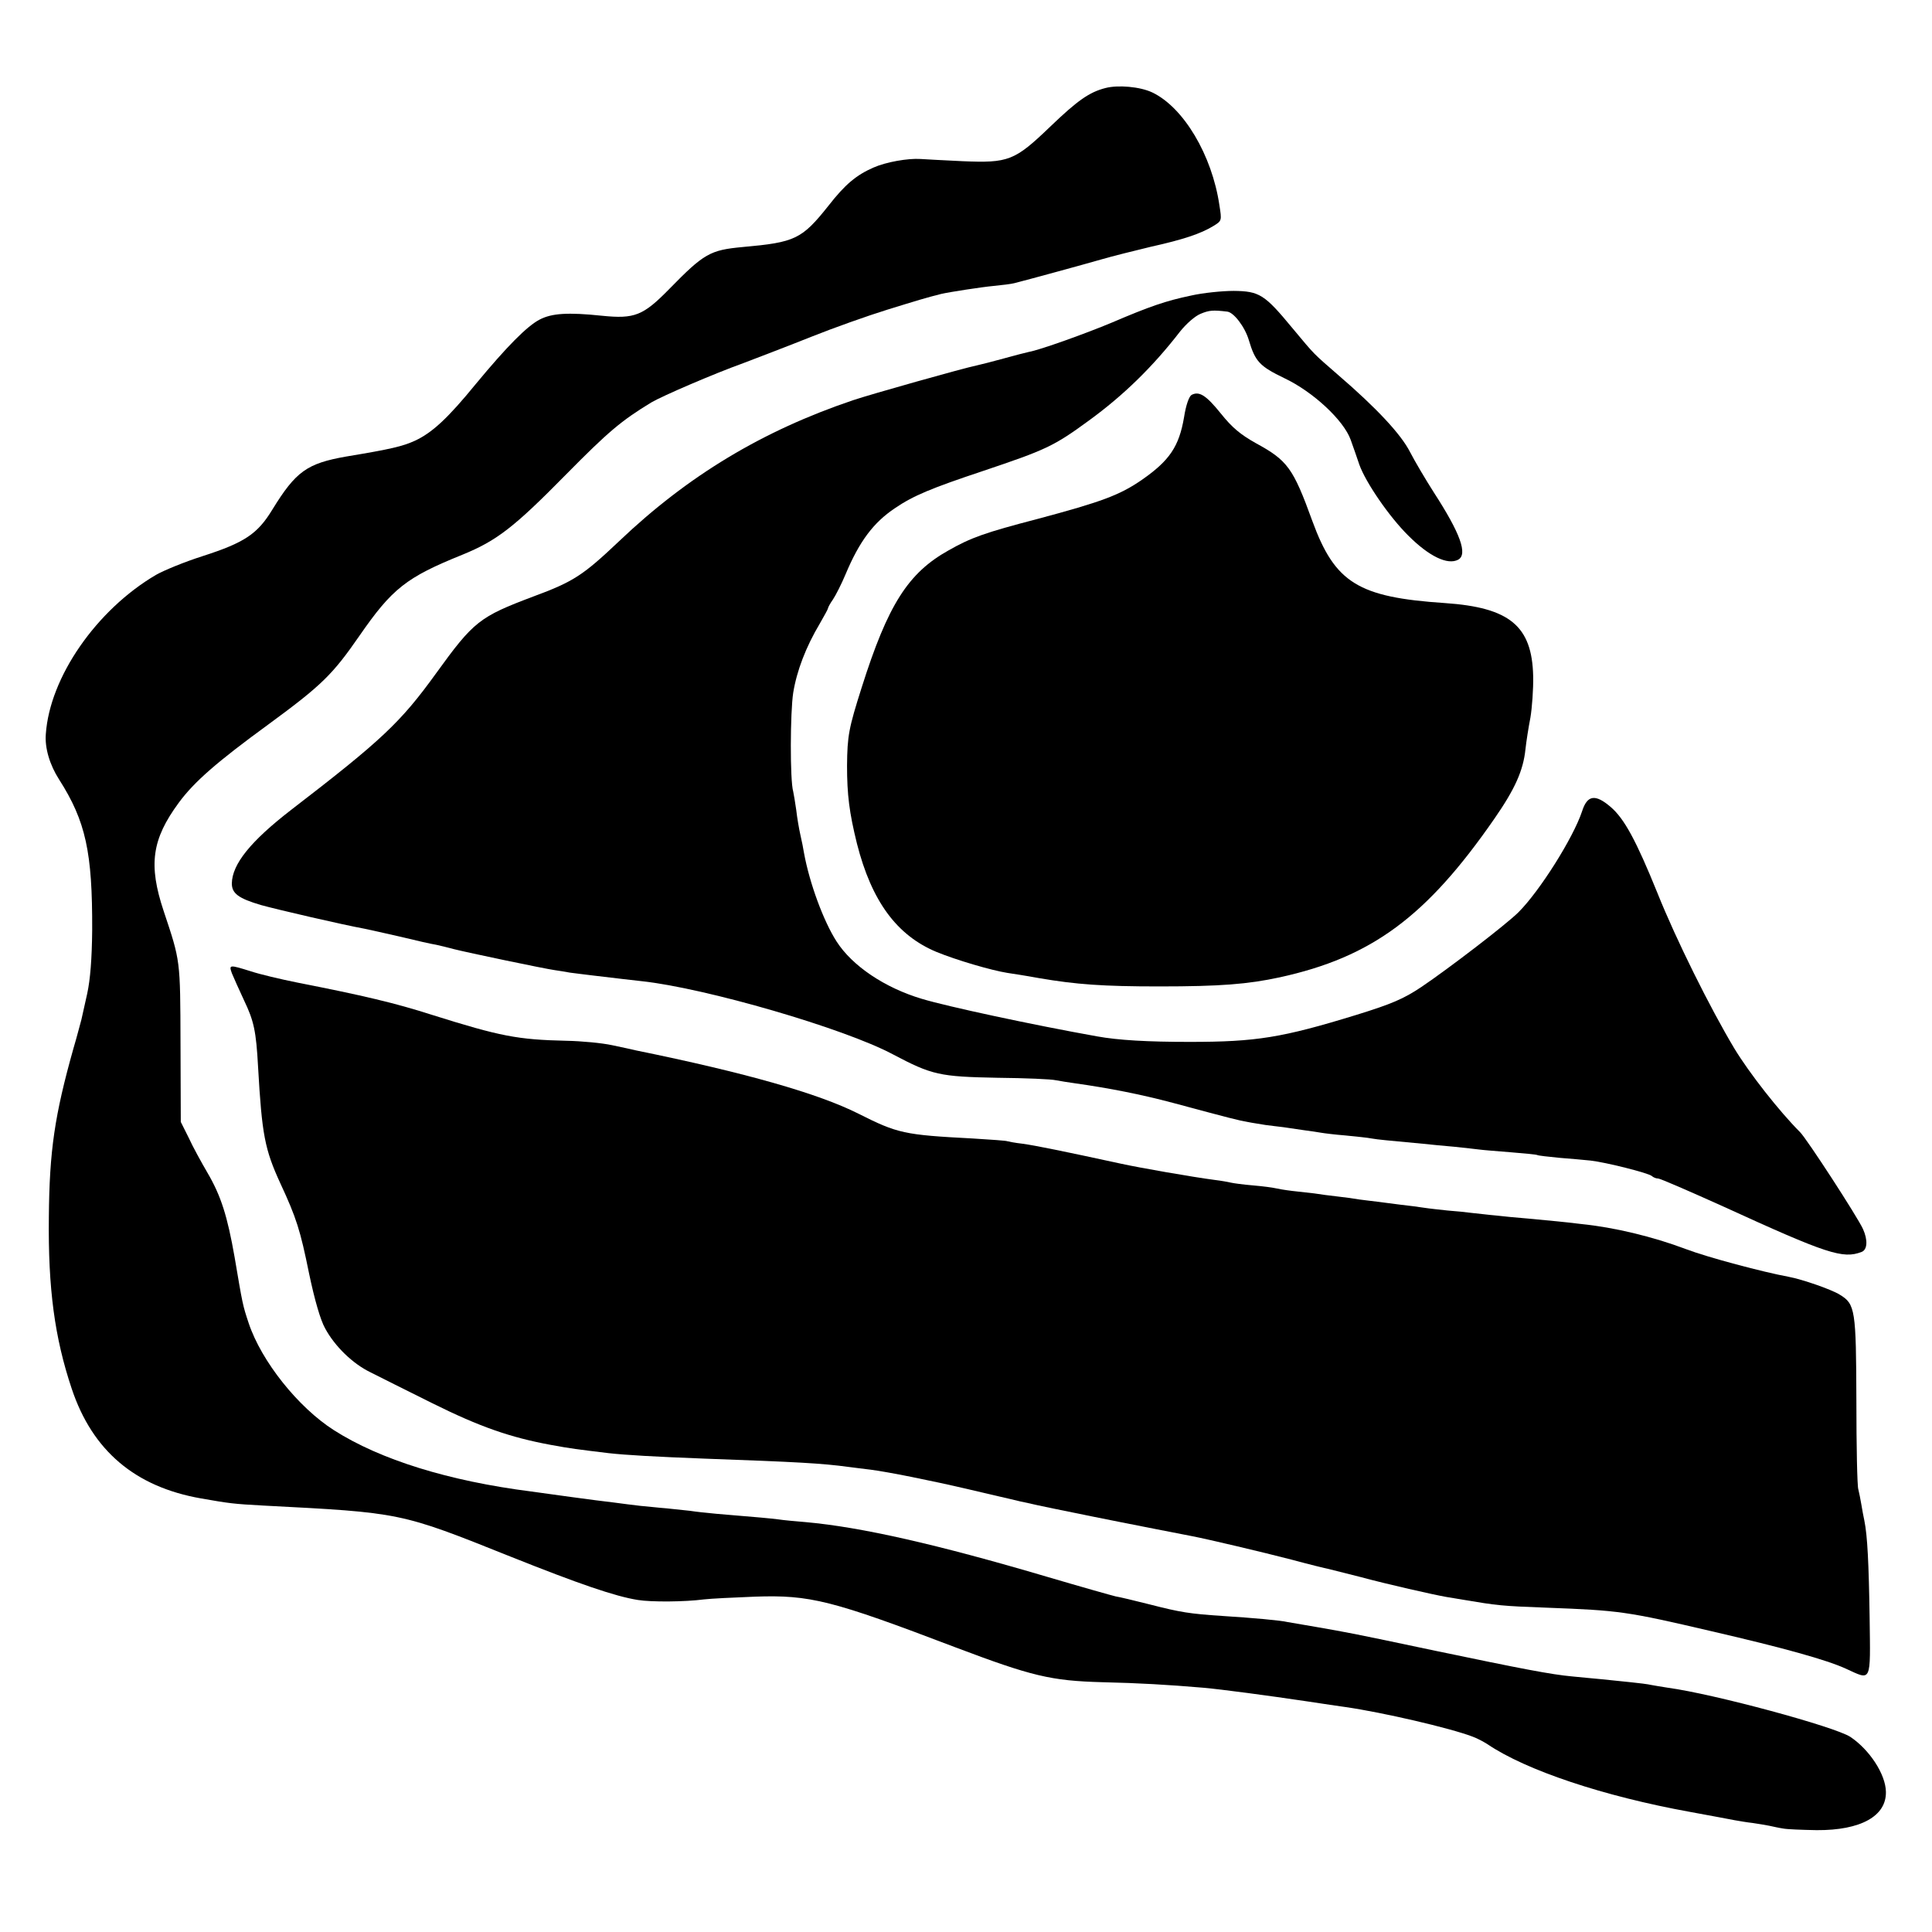 <?xml version="1.0" standalone="no"?>
<!DOCTYPE svg PUBLIC "-//W3C//DTD SVG 20010904//EN"
 "http://www.w3.org/TR/2001/REC-SVG-20010904/DTD/svg10.dtd">
<svg version="1.0" xmlns="http://www.w3.org/2000/svg"
 width="700pt" height="700pt" viewBox="0 0 700 700"
 preserveAspectRatio="xMidYMid meet">
<g transform="translate(0,700) scale(0.1,-0.1)"
fill="#000000" stroke="none">
<path d="M4005 6681 c-58 -15 -100 -44 -200 -140 -129 -124 -151 -132 -318
-125 -67 3 -135 7 -152 8 -45 3 -125 -11 -170 -31 -62 -27 -103 -61 -163 -138
-97 -122 -121 -133 -311 -150 -118 -11 -140 -23 -266 -152 -95 -97 -126 -109
-244 -97 -124 13 -182 9 -226 -14 -46 -24 -119 -98 -230 -232 -102 -125 -159
-178 -222 -207 -44 -20 -85 -30 -248 -57 -143 -25 -183 -54 -268 -192 -54 -89
-101 -120 -253 -169 -66 -21 -141 -52 -169 -68 -216 -127 -385 -371 -399 -577
-4 -50 14 -111 48 -164 97 -152 121 -264 120 -546 -1 -105 -7 -179 -18 -230
-9 -41 -19 -84 -21 -94 -3 -10 -15 -58 -29 -105 -68 -242 -87 -370 -89 -611
-3 -259 21 -437 83 -622 75 -224 229 -355 468 -397 103 -18 116 -20 227 -26
500 -26 493 -24 895 -185 248 -99 379 -144 461 -157 49 -8 171 -7 239 2 25 3
108 7 185 10 200 7 279 -13 725 -183 278 -105 347 -122 535 -127 131 -3 236
-9 365 -20 67 -6 232 -28 380 -50 52 -8 113 -17 135 -20 133 -19 379 -76 460
-107 17 -6 41 -19 55 -28 139 -94 419 -188 734 -245 72 -13 145 -27 161 -30
17 -3 46 -8 65 -10 19 -3 46 -7 60 -10 14 -3 36 -8 50 -10 14 -3 68 -5 122 -6
160 -1 253 51 251 139 -1 64 -60 153 -129 199 -57 37 -492 155 -661 178 -21 3
-48 8 -60 10 -12 3 -46 7 -75 10 -29 3 -77 8 -107 11 -30 3 -77 7 -105 10 -76
7 -180 27 -496 93 -317 67 -311 65 -430 86 -47 8 -94 16 -105 18 -25 6 -124
15 -235 22 -120 8 -152 13 -265 42 -55 14 -110 27 -123 29 -13 3 -123 34 -245
70 -403 119 -677 181 -877 199 -36 3 -81 7 -100 10 -33 4 -64 7 -222 20 -35 3
-79 8 -98 11 -20 2 -58 6 -85 9 -28 2 -70 7 -95 9 -25 3 -67 8 -95 12 -27 3
-97 12 -155 20 -58 8 -123 17 -145 20 -299 38 -547 115 -715 222 -130 83 -263
250 -309 388 -22 66 -22 68 -51 239 -26 148 -49 222 -99 307 -21 36 -52 92
-67 125 l-29 58 -1 285 c-1 305 0 296 -61 479 -56 168 -43 260 55 393 56 76
139 148 324 283 195 143 233 181 330 321 119 172 170 212 373 294 125 51 187
99 375 290 154 156 200 195 310 262 39 23 224 103 335 143 55 21 165 63 245
95 80 32 204 76 275 98 110 34 143 44 195 57 30 7 147 25 190 29 30 3 64 7 75
10 55 14 249 67 315 86 41 12 122 32 180 46 117 26 180 47 226 75 31 19 31 19
22 76 -27 182 -130 354 -243 408 -44 21 -124 28 -170 16z"/>
<path d="M4315 5929 c-91 -19 -149 -39 -287 -98 -93 -39 -260 -99 -300 -106
-10 -2 -52 -13 -92 -24 -40 -11 -83 -22 -97 -25 -49 -10 -386 -105 -448 -126
-329 -111 -599 -274 -848 -511 -130 -123 -164 -146 -310 -200 -196 -74 -216
-89 -354 -280 -128 -177 -196 -241 -525 -494 -146 -113 -213 -196 -214 -266 0
-36 24 -54 105 -78 61 -17 299 -72 376 -86 15 -3 73 -16 130 -29 57 -14 115
-27 129 -29 14 -3 43 -10 65 -16 47 -12 328 -71 365 -76 14 -2 39 -6 55 -9 17
-2 53 -7 80 -10 94 -11 150 -18 180 -21 232 -25 734 -171 910 -265 142 -75
169 -81 379 -85 101 -1 196 -5 212 -9 16 -3 47 -8 69 -11 121 -17 239 -40 355
-71 212 -57 236 -63 270 -69 19 -4 49 -8 65 -11 17 -2 46 -6 65 -8 19 -3 53
-8 75 -11 23 -3 50 -7 61 -9 11 -2 51 -7 89 -10 39 -4 81 -8 95 -11 23 -4 56
-7 185 -19 28 -3 79 -8 115 -11 36 -4 76 -8 90 -10 14 -2 66 -6 115 -10 50 -4
92 -8 95 -10 3 -2 39 -6 80 -10 41 -3 92 -8 113 -10 54 -6 210 -45 222 -56 5
-5 15 -9 23 -9 7 0 113 -46 235 -101 378 -173 434 -191 502 -165 21 8 23 43 5
83 -20 44 -203 326 -228 351 -76 76 -184 214 -238 303 -88 147 -211 394 -279
564 -77 190 -120 269 -169 311 -56 48 -85 44 -104 -16 -32 -96 -153 -288 -230
-365 -44 -44 -254 -205 -352 -271 -64 -43 -109 -62 -235 -101 -270 -83 -363
-98 -605 -98 -151 0 -258 6 -335 20 -235 42 -542 108 -635 136 -134 40 -252
119 -309 208 -47 73 -98 211 -118 321 -2 14 -8 43 -13 65 -5 22 -12 63 -15 90
-4 28 -9 58 -11 67 -12 40 -11 288 0 358 13 80 46 166 96 250 16 28 30 53 30
56 0 3 8 18 18 32 10 15 31 56 46 92 50 119 101 187 179 239 66 45 131 72 320
135 226 76 255 89 382 182 125 91 231 194 330 322 23 29 55 57 75 65 31 13 45
14 96 8 24 -2 65 -56 79 -104 23 -77 39 -94 128 -137 104 -49 216 -153 241
-224 9 -25 23 -65 31 -89 23 -65 109 -190 178 -258 75 -75 142 -107 180 -87
36 19 8 96 -88 244 -30 47 -69 113 -86 146 -33 65 -122 160 -259 278 -94 82
-83 70 -168 172 -100 121 -119 133 -212 134 -41 0 -111 -7 -155 -17z"/>
<path d="M4317 5569 c-9 -6 -20 -36 -27 -81 -18 -106 -53 -157 -152 -226 -81
-56 -146 -80 -378 -142 -192 -50 -242 -68 -323 -114 -147 -82 -220 -197 -315
-497 -47 -148 -52 -175 -53 -283 0 -105 8 -170 36 -283 53 -208 144 -332 288
-392 73 -30 200 -67 257 -76 14 -2 66 -10 115 -19 135 -23 231 -30 435 -30
222 0 321 8 437 33 333 73 531 219 777 574 75 108 105 175 113 252 3 28 11 79
18 115 6 36 11 104 10 150 -4 182 -85 249 -320 265 -314 21 -398 73 -480 297
-70 193 -90 220 -206 283 -55 31 -85 56 -125 106 -54 67 -79 83 -107 68z"/>
<path d="M840 3474 c6 -15 26 -59 44 -98 36 -75 44 -112 51 -241 14 -246 24
-299 81 -423 58 -125 72 -169 104 -327 20 -95 41 -168 58 -198 35 -65 100
-128 164 -159 29 -15 130 -65 224 -112 173 -86 283 -124 429 -151 76 -14 95
-16 210 -30 62 -7 168 -13 350 -20 336 -12 424 -17 520 -30 17 -2 53 -7 80
-10 62 -8 217 -39 350 -70 55 -13 123 -29 150 -35 28 -7 59 -14 70 -16 28 -7
146 -31 235 -49 41 -8 84 -17 95 -19 31 -6 237 -47 265 -52 57 -11 252 -57
360 -85 63 -17 124 -32 135 -34 11 -3 63 -16 115 -29 96 -26 264 -64 310 -72
14 -2 41 -7 60 -10 125 -21 140 -23 305 -29 262 -10 287 -13 595 -85 264 -61
418 -104 488 -136 94 -43 89 -54 86 184 -3 198 -8 298 -19 352 -3 14 -8 40
-11 59 -3 18 -8 43 -11 55 -4 11 -7 156 -7 321 -1 330 -4 350 -60 384 -30 19
-137 56 -186 65 -92 17 -292 70 -371 100 -122 46 -261 79 -379 91 -30 4 -71 8
-90 10 -19 2 -66 6 -105 10 -38 3 -90 8 -115 11 -25 2 -63 7 -85 9 -22 3 -62
7 -90 9 -27 3 -66 7 -85 10 -19 3 -57 8 -85 11 -27 4 -66 8 -85 11 -19 2 -48
6 -65 8 -16 3 -52 8 -80 11 -27 3 -65 8 -83 11 -18 2 -54 6 -80 9 -26 3 -54 8
-62 10 -8 2 -44 7 -80 10 -36 3 -72 8 -80 10 -8 2 -35 7 -60 10 -77 10 -272
44 -340 59 -207 45 -311 66 -355 72 -27 3 -52 8 -55 9 -3 2 -59 6 -125 10
-249 13 -272 18 -415 90 -145 73 -408 148 -805 229 -11 3 -50 11 -87 19 -37 8
-111 15 -165 16 -178 4 -240 16 -488 94 -134 43 -249 70 -488 117 -60 12 -136
30 -169 41 -77 24 -79 24 -68 -7z"/>
</g>
</svg>
